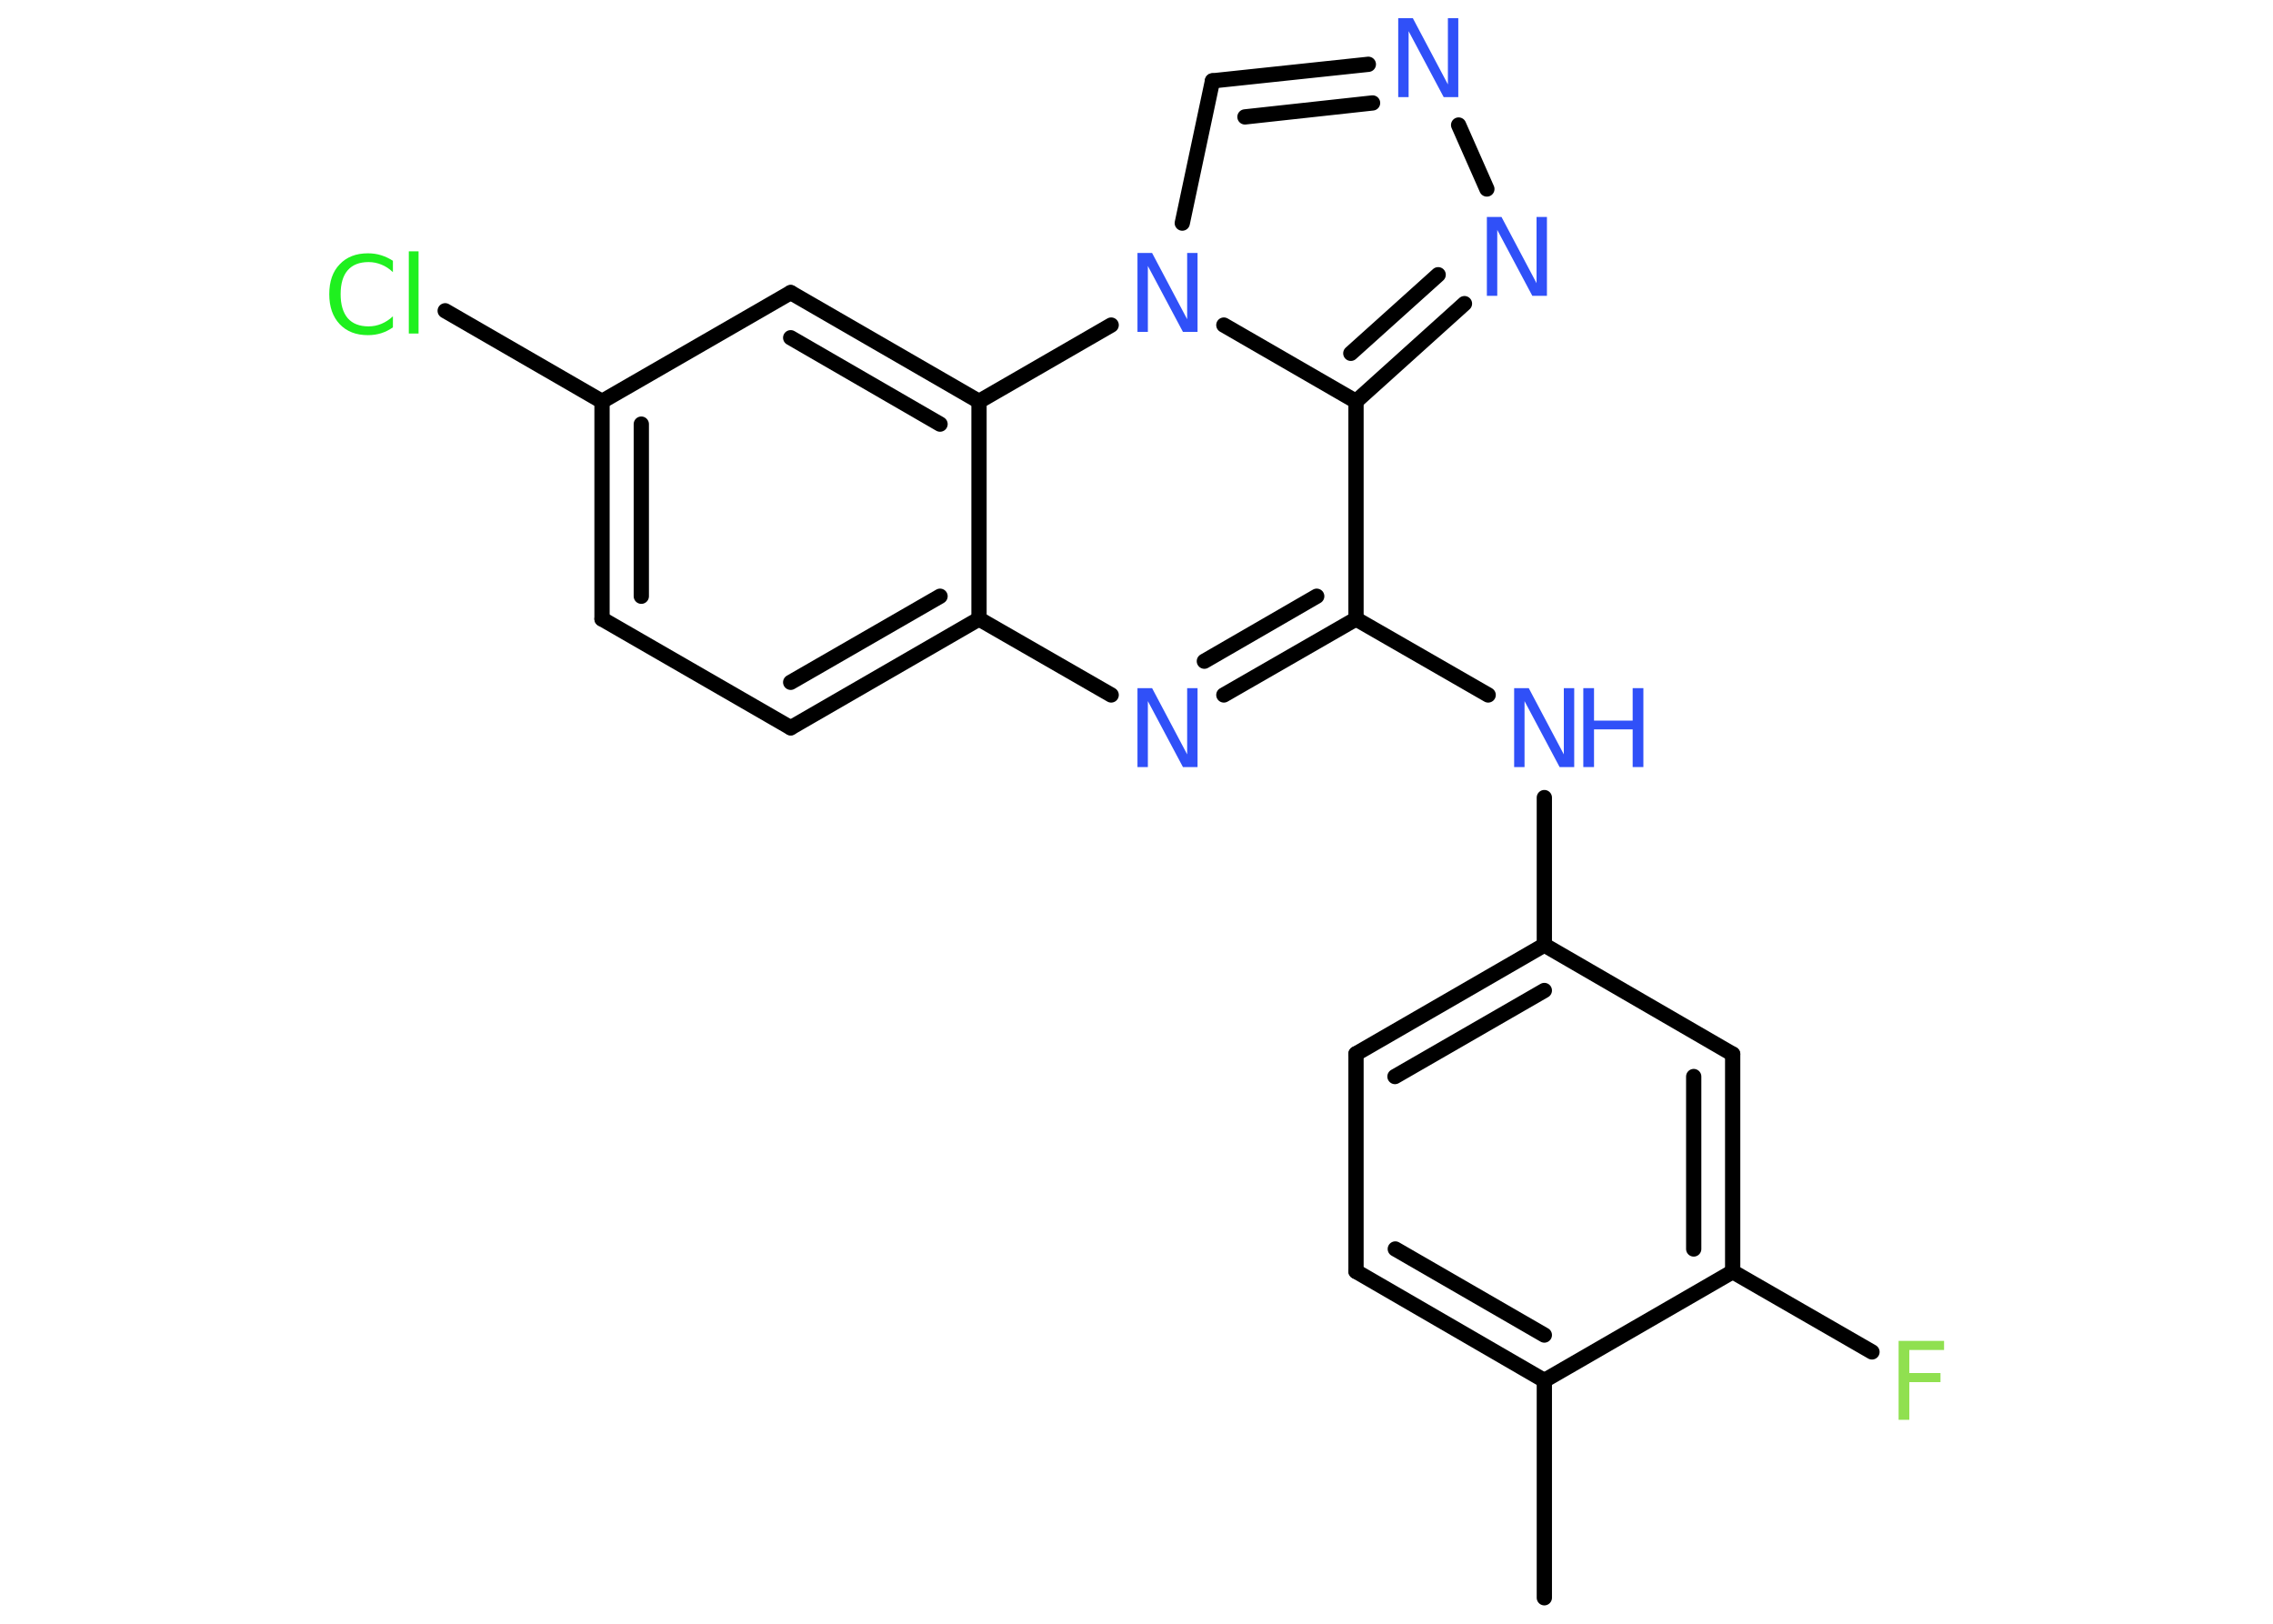 <?xml version='1.0' encoding='UTF-8'?>
<!DOCTYPE svg PUBLIC "-//W3C//DTD SVG 1.1//EN" "http://www.w3.org/Graphics/SVG/1.1/DTD/svg11.dtd">
<svg version='1.2' xmlns='http://www.w3.org/2000/svg' xmlns:xlink='http://www.w3.org/1999/xlink' width='70.0mm' height='50.0mm' viewBox='0 0 70.0 50.0'>
  <desc>Generated by the Chemistry Development Kit (http://github.com/cdk)</desc>
  <g stroke-linecap='round' stroke-linejoin='round' stroke='#000000' stroke-width='.47' fill='#3050F8'>
    <rect x='.0' y='.0' width='70.0' height='50.0' fill='#FFFFFF' stroke='none'/>
    <g id='mol1' class='mol'>
      <line id='mol1bnd1' class='bond' x1='47.56' y1='49.2' x2='47.56' y2='42.51'/>
      <g id='mol1bnd2' class='bond'>
        <line x1='41.76' y1='39.15' x2='47.56' y2='42.51'/>
        <line x1='42.97' y1='38.46' x2='47.56' y2='41.11'/>
      </g>
      <line id='mol1bnd3' class='bond' x1='41.76' y1='39.15' x2='41.76' y2='32.45'/>
      <g id='mol1bnd4' class='bond'>
        <line x1='47.56' y1='29.1' x2='41.76' y2='32.45'/>
        <line x1='47.56' y1='30.5' x2='42.96' y2='33.15'/>
      </g>
      <line id='mol1bnd5' class='bond' x1='47.56' y1='29.1' x2='47.56' y2='24.56'/>
      <line id='mol1bnd6' class='bond' x1='45.83' y1='21.4' x2='41.76' y2='19.06'/>
      <g id='mol1bnd7' class='bond'>
        <line x1='37.69' y1='21.4' x2='41.76' y2='19.06'/>
        <line x1='37.09' y1='20.36' x2='40.55' y2='18.36'/>
      </g>
      <line id='mol1bnd8' class='bond' x1='34.22' y1='21.4' x2='30.15' y2='19.06'/>
      <g id='mol1bnd9' class='bond'>
        <line x1='24.35' y1='22.41' x2='30.15' y2='19.06'/>
        <line x1='24.35' y1='21.01' x2='28.95' y2='18.36'/>
      </g>
      <line id='mol1bnd10' class='bond' x1='24.35' y1='22.41' x2='18.54' y2='19.06'/>
      <g id='mol1bnd11' class='bond'>
        <line x1='18.54' y1='12.36' x2='18.54' y2='19.06'/>
        <line x1='19.75' y1='13.06' x2='19.75' y2='18.36'/>
      </g>
      <line id='mol1bnd12' class='bond' x1='18.54' y1='12.36' x2='13.71' y2='9.57'/>
      <line id='mol1bnd13' class='bond' x1='18.54' y1='12.36' x2='24.35' y2='9.01'/>
      <g id='mol1bnd14' class='bond'>
        <line x1='30.15' y1='12.36' x2='24.35' y2='9.01'/>
        <line x1='28.95' y1='13.06' x2='24.35' y2='10.4'/>
      </g>
      <line id='mol1bnd15' class='bond' x1='30.15' y1='19.06' x2='30.15' y2='12.36'/>
      <line id='mol1bnd16' class='bond' x1='30.15' y1='12.36' x2='34.22' y2='10.01'/>
      <line id='mol1bnd17' class='bond' x1='36.41' y1='6.87' x2='37.34' y2='2.49'/>
      <g id='mol1bnd18' class='bond'>
        <line x1='42.14' y1='1.98' x2='37.34' y2='2.49'/>
        <line x1='42.27' y1='3.17' x2='38.34' y2='3.6'/>
      </g>
      <line id='mol1bnd19' class='bond' x1='44.92' y1='3.85' x2='45.79' y2='5.82'/>
      <g id='mol1bnd20' class='bond'>
        <line x1='41.76' y1='12.36' x2='45.1' y2='9.35'/>
        <line x1='41.6' y1='10.88' x2='44.29' y2='8.46'/>
      </g>
      <line id='mol1bnd21' class='bond' x1='41.76' y1='19.06' x2='41.76' y2='12.36'/>
      <line id='mol1bnd22' class='bond' x1='37.69' y1='10.01' x2='41.76' y2='12.36'/>
      <line id='mol1bnd23' class='bond' x1='47.56' y1='29.1' x2='53.36' y2='32.46'/>
      <g id='mol1bnd24' class='bond'>
        <line x1='53.36' y1='39.16' x2='53.36' y2='32.46'/>
        <line x1='52.16' y1='38.46' x2='52.16' y2='33.15'/>
      </g>
      <line id='mol1bnd25' class='bond' x1='47.56' y1='42.51' x2='53.36' y2='39.16'/>
      <line id='mol1bnd26' class='bond' x1='53.36' y1='39.16' x2='57.65' y2='41.63'/>
      <g id='mol1atm6' class='atom'>
        <path d='M46.64 21.19h.44l1.08 2.04v-2.04h.32v2.43h-.45l-1.08 -2.03v2.03h-.32v-2.43z' stroke='none'/>
        <path d='M48.76 21.19h.33v1.0h1.19v-1.0h.33v2.43h-.33v-1.16h-1.19v1.16h-.33v-2.43z' stroke='none'/>
      </g>
      <path id='mol1atm8' class='atom' d='M35.04 21.19h.44l1.08 2.04v-2.04h.32v2.43h-.45l-1.08 -2.03v2.03h-.32v-2.43z' stroke='none'/>
      <path id='mol1atm13' class='atom' d='M12.1 8.03v.35q-.17 -.16 -.35 -.23q-.19 -.08 -.4 -.08q-.42 .0 -.64 .25q-.22 .25 -.22 .74q.0 .48 .22 .74q.22 .25 .64 .25q.21 .0 .4 -.08q.19 -.08 .35 -.23v.34q-.17 .12 -.36 .18q-.19 .06 -.41 .06q-.55 .0 -.87 -.34q-.32 -.34 -.32 -.92q.0 -.59 .32 -.92q.32 -.34 .87 -.34q.22 .0 .41 .06q.19 .06 .36 .17zM12.59 7.74h.3v2.53h-.3v-2.53z' stroke='none' fill='#1FF01F'/>
      <path id='mol1atm16' class='atom' d='M35.04 7.79h.44l1.08 2.04v-2.04h.32v2.43h-.45l-1.08 -2.03v2.03h-.32v-2.43z' stroke='none'/>
      <path id='mol1atm18' class='atom' d='M43.07 .56h.44l1.08 2.04v-2.04h.32v2.43h-.45l-1.08 -2.03v2.03h-.32v-2.43z' stroke='none'/>
      <path id='mol1atm19' class='atom' d='M45.8 6.68h.44l1.08 2.04v-2.04h.32v2.43h-.45l-1.08 -2.03v2.03h-.32v-2.43z' stroke='none'/>
      <path id='mol1atm23' class='atom' d='M58.47 41.29h1.4v.28h-1.07v.71h.96v.28h-.96v1.16h-.33v-2.43z' stroke='none' fill='#90E050'/>
    </g>
  </g>
</svg>
